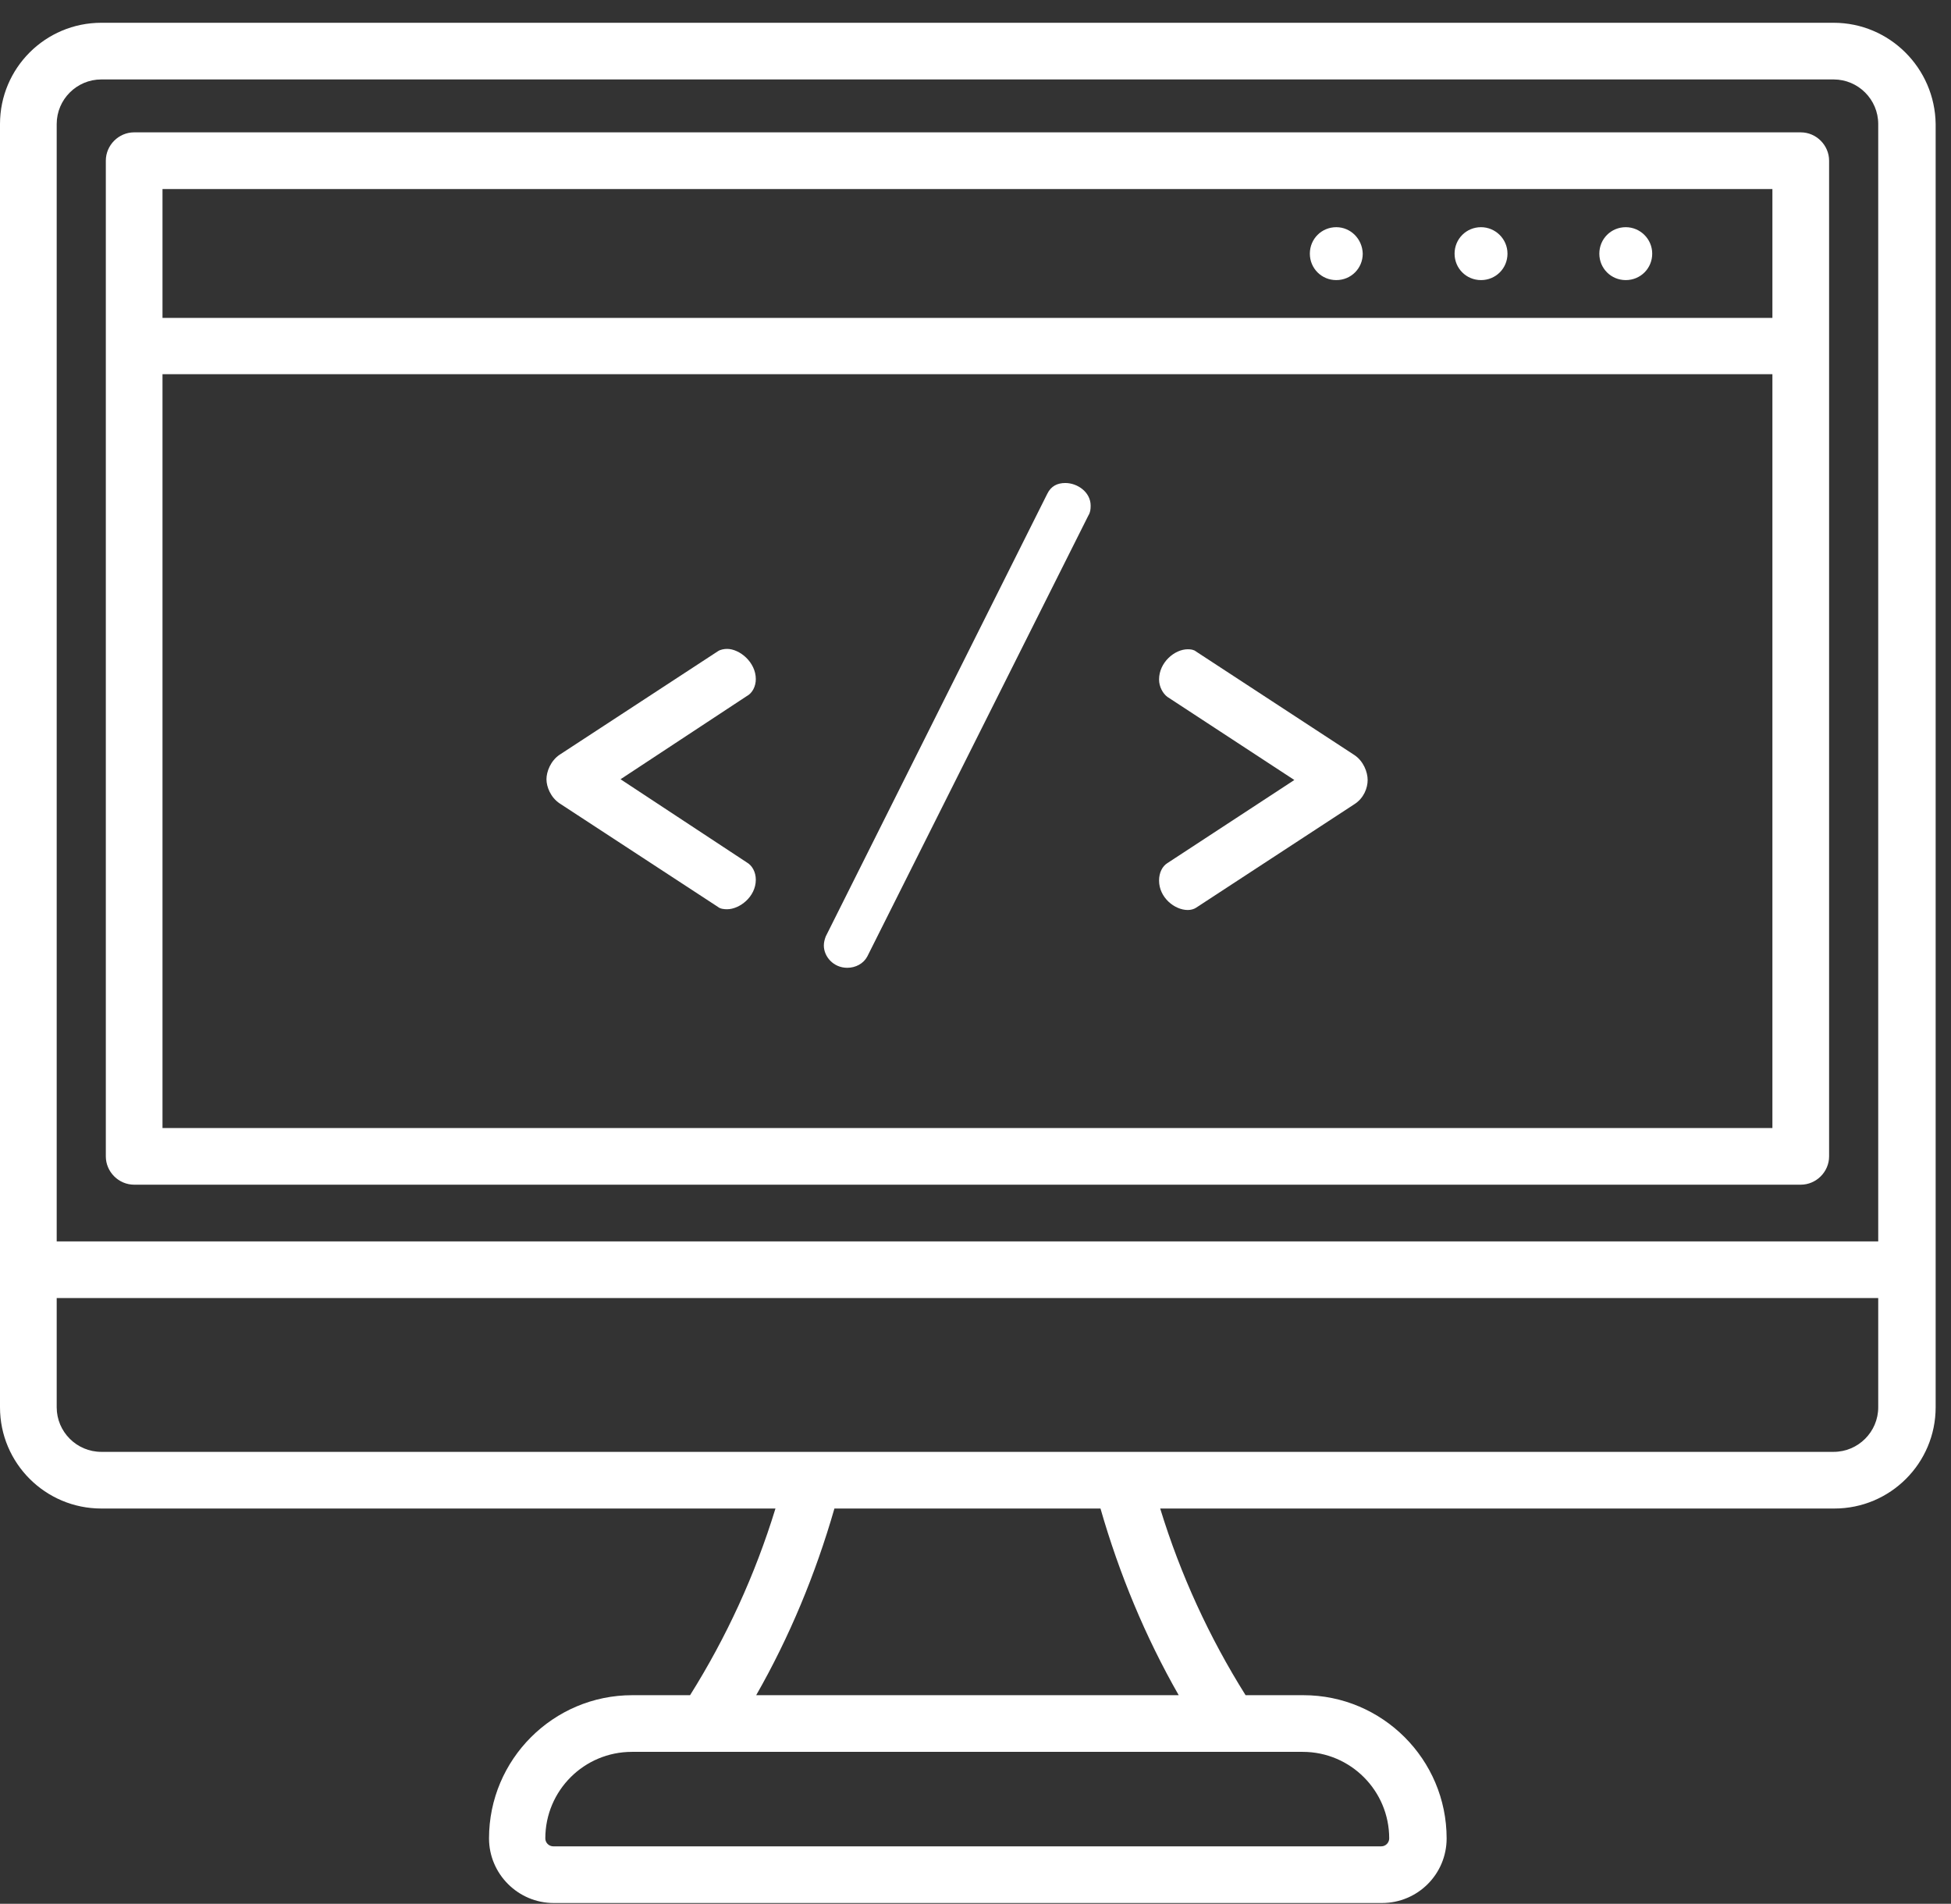 <svg width="83" height="81" viewBox="0 0 83 81" fill="none" xmlns="http://www.w3.org/2000/svg">
<rect x="0" y="0" width="83" height="81" fill="#333333" stroke="none"/>
<path d="M32.154 28.894C32.154 28.171 31.463 27.608 30.932 27.608C30.804 27.608 30.643 27.64 30.547 27.704L23.81 32.109C23.424 32.367 23.248 32.833 23.248 33.154C23.248 33.476 23.424 33.926 23.81 34.183L30.547 38.588C30.643 38.669 30.804 38.685 30.932 38.685C31.463 38.685 32.154 38.154 32.154 37.431C32.154 37.093 31.994 36.82 31.768 36.691L26.399 33.154L31.768 29.617C32.01 29.489 32.154 29.2 32.154 28.894Z" fill="white"/>
<path d="M45.322 20.55C44.984 20.55 44.711 20.679 44.55 21.016L35.129 39.842C35.08 39.971 35.048 40.099 35.048 40.228C35.048 40.694 35.45 41.176 36.045 41.176C36.399 41.176 36.736 40.999 36.897 40.694L46.302 21.933C46.383 21.804 46.399 21.675 46.399 21.515C46.399 20.936 45.836 20.55 45.322 20.55Z" fill="white"/>
<path d="M57.62 32.125L50.884 27.72C50.788 27.64 50.659 27.624 50.531 27.624C49.968 27.624 49.309 28.186 49.309 28.91C49.309 29.215 49.469 29.505 49.662 29.649L55.064 33.186L49.662 36.723C49.453 36.852 49.309 37.125 49.309 37.463C49.309 38.186 49.968 38.717 50.531 38.717C50.659 38.717 50.788 38.684 50.884 38.62L57.62 34.215C58.023 33.958 58.183 33.524 58.183 33.186C58.183 32.849 58.006 32.383 57.62 32.125Z" fill="white"/>
<path d="M78.007 0.969H4.309C1.929 0.969 0 2.898 0 5.277V59.874C0 62.253 1.929 64.182 4.309 64.182H32.99C32.122 67.012 30.9 69.664 29.357 72.124H26.897C23.537 72.124 20.804 74.857 20.804 78.217C20.804 79.728 22.042 80.966 23.553 80.966H58.794C60.306 80.966 61.543 79.744 61.543 78.217C61.543 74.857 58.81 72.124 55.45 72.124H52.99C51.447 69.664 50.225 67.012 49.357 64.182H78.039C80.418 64.182 82.347 62.253 82.347 59.874V5.277C82.315 2.898 80.386 0.969 78.007 0.969ZM55.418 74.535C57.46 74.535 59.1 76.191 59.1 78.217C59.1 78.394 58.955 78.555 58.762 78.555H23.537C23.36 78.555 23.199 78.41 23.199 78.217C23.199 76.175 24.855 74.535 26.881 74.535H55.418ZM50.145 72.124H32.17C33.585 69.648 34.694 66.979 35.498 64.182H46.817C47.621 66.979 48.73 69.648 50.145 72.124ZM79.904 59.874C79.904 60.919 79.052 61.771 78.007 61.771H4.309C3.264 61.771 2.412 60.919 2.412 59.874V55.227H79.904V59.874ZM79.904 52.816H2.412V5.277C2.412 4.232 3.264 3.38 4.309 3.38H78.007C79.052 3.38 79.904 4.232 79.904 5.277V52.816Z" fill="white"/>
<path d="M76.608 5.631H5.707C5.048 5.631 4.502 6.178 4.502 6.837V30.421V35.935V49.199C4.502 49.858 5.048 50.404 5.707 50.404H76.608C77.267 50.404 77.814 49.858 77.814 49.199V39.215V30.437V6.837C77.814 6.178 77.267 5.631 76.608 5.631ZM6.913 8.043H75.402V13.525H6.913V8.043ZM75.402 47.993H6.913V35.935V30.421V15.92H75.402V30.421V39.199V47.993Z" fill="white"/>
<path d="M56.849 9.666C56.222 9.666 55.724 10.165 55.724 10.792C55.724 11.419 56.222 11.917 56.849 11.917C57.476 11.917 57.974 11.419 57.974 10.792C57.958 10.165 57.46 9.666 56.849 9.666Z" fill="white"/>
<path d="M63.006 9.666C62.379 9.666 61.881 10.165 61.881 10.792C61.881 11.419 62.379 11.917 63.006 11.917C63.633 11.917 64.132 11.419 64.132 10.792C64.132 10.165 63.617 9.666 63.006 9.666Z" fill="white"/>
<path d="M69.164 9.666C68.537 9.666 68.039 10.165 68.039 10.792C68.039 11.419 68.537 11.917 69.164 11.917C69.791 11.917 70.289 11.419 70.289 10.792C70.289 10.165 69.775 9.666 69.164 9.666Z" fill="white"/>
</svg>
